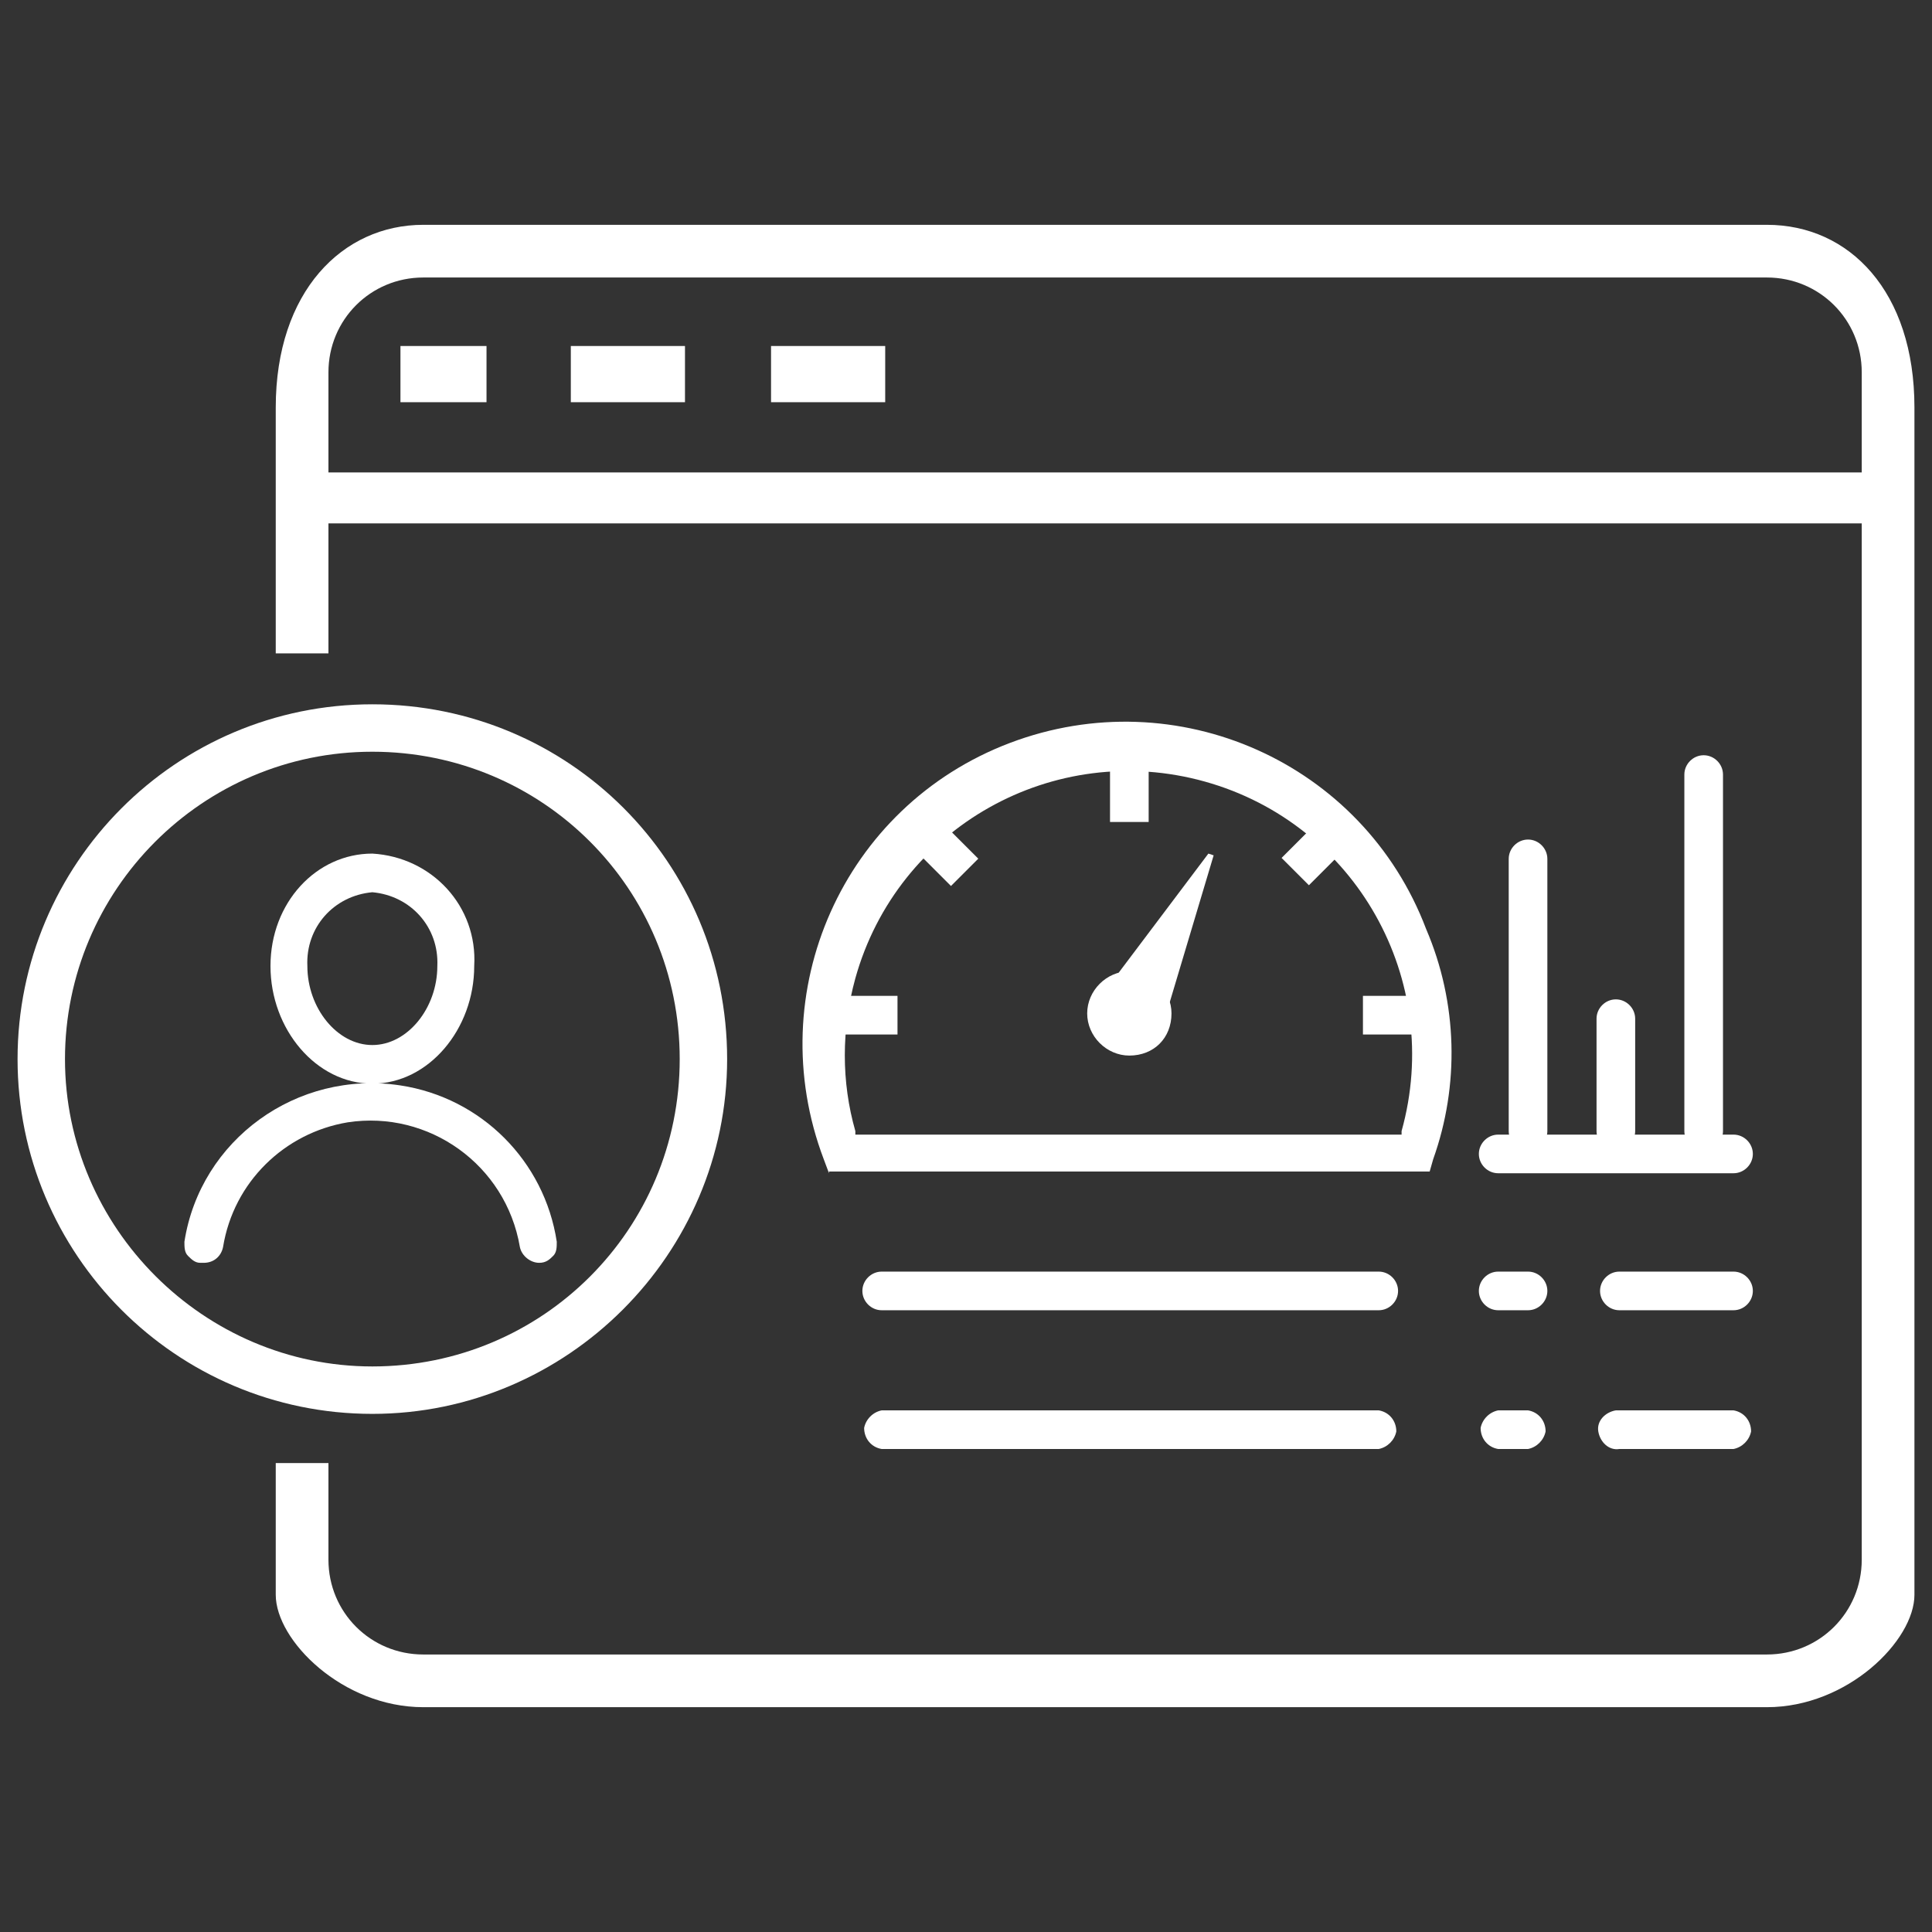 <?xml version="1.0" encoding="UTF-8"?>
<!-- Generator: Adobe Illustrator 24.1.0, SVG Export Plug-In . SVG Version: 6.00 Build 0)  -->
<svg version="1.1" id="Layer_1" xmlns="http://www.w3.org/2000/svg" xmlns:xlink="http://www.w3.org/1999/xlink" x="0px" y="0px" viewBox="0 0 110 110" style="enable-background:new 0 0 110 110;" xml:space="preserve">
<rect x="0" y="0" width="110" height="110" fill="#333333" stroke="none"/>
<style type="text/css">
	.st0{fill:#FFFFFF;}
	.st1{fill:none;}
</style>
<g>
	<path class="st0" d="M47.2,66.8L46.9,66c-3.6-9.5,1.1-20.1,10.6-23.7c9.5-3.6,20.1,1.1,23.7,10.6c1.8,4.2,1.9,8.9,0.4,13.1   l-0.2,0.7H47.2V66.8z M79.8,64.6v-0.2c2.4-8.6-2.6-17.5-11.2-19.9s-17.5,2.6-19.9,11.2c-0.8,2.9-0.8,5.9,0,8.7v0.2H79.8z"/>
	<path class="st0" d="M50.2,74.6c-0.6,0-1.1-0.5-1.1-1.1s0.5-1.1,1.1-1.1h28.3c0.6,0,1.1,0.5,1.1,1.1s-0.5,1.1-1.1,1.1H50.2z"/>
	<path class="st0" d="M85.3,66.8c-0.6,0-1.1-0.5-1.1-1.1s0.5-1.1,1.1-1.1h13.4c0.6,0,1.1,0.5,1.1,1.1s-0.5,1.1-1.1,1.1H85.3z"/>
	<path class="st0" d="M50.2,82.5c-0.6-0.1-1-0.6-1-1.2c0.1-0.5,0.5-0.9,1-1h28.3c0.6,0.1,1,0.6,1,1.2c-0.1,0.5-0.5,0.9-1,1H50.2z"/>
	<path class="st0" d="M85.3,74.6c-0.6,0-1.1-0.5-1.1-1.1s0.5-1.1,1.1-1.1H87c0.6,0,1.1,0.5,1.1,1.1s-0.5,1.1-1.1,1.1H85.3z"/>
	<path class="st0" d="M85.3,82.5c-0.6-0.1-1-0.6-1-1.2c0.1-0.5,0.5-0.9,1-1H87c0.6,0.1,1,0.6,1,1.2c-0.1,0.5-0.5,0.9-1,1H85.3z"/>
	<path class="st0" d="M92.2,74.6c-0.6,0-1.1-0.5-1.1-1.1s0.5-1.1,1.1-1.1l0,0h6.5c0.6,0,1.1,0.5,1.1,1.1s-0.5,1.1-1.1,1.1H92.2z"/>
	<path class="st0" d="M92.2,82.5c-0.6,0.1-1.1-0.4-1.2-1s0.4-1.1,1-1.2c0.1,0,0.1,0,0.2,0h6.5c0.6,0.1,1,0.6,1,1.2   c-0.1,0.5-0.5,0.9-1,1H92.2z"/>
	<rect x="63.2" y="43" class="st0" width="2.2" height="3.8"/>
	<rect x="47.3" y="56.7" class="st0" width="3.8" height="2.2"/>
	<rect x="77.6" y="56.7" class="st0" width="3.8" height="2.2"/>
	<rect x="73.2" y="47.2" transform="matrix(0.707 -0.707 0.707 0.707 -12.155 67.229)" class="st0" width="3.8" height="2.2"/>
	
		<rect x="52.5" y="46.4" transform="matrix(0.707 -0.707 0.707 0.707 -18.465 52.071)" class="st0" width="2.2" height="3.8"/>
	<path class="st0" d="M64.3,60.1c-1.3,0-2.4-1.1-2.4-2.4s1.1-2.4,2.4-2.4s2.4,1.1,2.4,2.4C66.7,59.1,65.7,60.1,64.3,60.1   C64.4,60.1,64.3,60.1,64.3,60.1z"/>
	<polygon class="st0" points="62.7,56.7 68.8,48.6 69.1,48.7 66.2,58.4  "/>
	<path class="st0" d="M87,65.5c-0.6,0-1.1-0.5-1.1-1.1V48.9c0-0.6,0.5-1.1,1.1-1.1s1.1,0.5,1.1,1.1l0,0v15.5   C88.1,65,87.6,65.5,87,65.5L87,65.5z"/>
	<path class="st0" d="M92,65.5c-0.6,0-1.1-0.5-1.1-1.1V58c0-0.6,0.5-1.1,1.1-1.1s1.1,0.5,1.1,1.1v6.4C93.1,65,92.6,65.5,92,65.5   L92,65.5z"/>
	<path class="st0" d="M97,65.5c-0.6,0-1.1-0.5-1.1-1.1V44.1c0-0.6,0.5-1.1,1.1-1.1s1.1,0.5,1.1,1.1v20.3C98.1,65,97.6,65.5,97,65.5   L97,65.5z"/>
	<path class="st1" d="M100.6,15.8H24.1c-3,0-5.4,2.4-5.4,5.4l0,0v5.7H106v-5.7C106.1,18.2,103.7,15.8,100.6,15.8   C100.7,15.8,100.6,15.8,100.6,15.8z M27.6,22.9h-4.9v-3.2h4.9V22.9z M39,22.9h-6.5v-3.2H39V22.9z M50.3,22.9h-6.5v-3.2h6.5V22.9z"/>
	<path class="st0" d="M100.6,12.8H24.1c-4.6,0-8.4,3.8-8.4,10.4v14h3v-7.4H106v59c0,3-2.4,5.4-5.4,5.4l0,0H24.1   c-3,0-5.4-2.4-5.4-5.4v-5.5h-3v7.5c0,2.6,3.8,6.4,8.4,6.4h76.5c4.6,0,8.4-3.8,8.4-6.4V23.2C109,16.6,105.3,12.8,100.6,12.8z    M106,26.9H18.7v-5.7c0-3,2.4-5.4,5.4-5.4h76.5c3,0,5.4,2.4,5.4,5.4V26.9z"/>
	<rect x="22.8" y="19.7" class="st0" width="4.9" height="3.2"/>
	<rect x="32.5" y="19.7" class="st0" width="6.5" height="3.2"/>
	<rect x="43.9" y="19.7" class="st0" width="6.5" height="3.2"/>
	<g>
		<path class="st0" d="M21.2,61.7c-3.2,0-5.8-3.1-5.8-6.7s2.6-6.4,5.8-6.4c3.4,0.2,6,3,5.8,6.4C27,58.6,24.4,61.7,21.2,61.7z     M21.2,50.8c-2.2,0.2-3.8,2-3.7,4.2c0,2.4,1.7,4.5,3.7,4.5s3.7-2.1,3.7-4.5C25,52.8,23.4,51,21.2,50.8z"/>
		<path class="st0" d="M30.7,71.9c-0.5,0-1-0.4-1.1-0.9c-0.8-4.7-5.2-7.8-9.8-7.1c-3.6,0.6-6.5,3.4-7.1,7.1    c-0.1,0.5-0.5,0.9-1.1,0.9h-0.2c-0.3,0-0.5-0.2-0.7-0.4c-0.2-0.2-0.2-0.5-0.2-0.8c0.9-5.8,6.4-9.8,12.3-8.9    c4.6,0.7,8.2,4.3,8.9,8.9c0,0.3,0,0.6-0.2,0.8C31.3,71.7,31.1,71.9,30.7,71.9L30.7,71.9z"/>
		<path class="st0" d="M21.2,80.5C10,80.5,1,71.4,1,60.3s9-20.2,20.2-20.2s20.2,9,20.2,20.2l0,0C41.4,71.4,32.3,80.5,21.2,80.5z     M21.2,42.8c-9.7,0-17.5,7.9-17.5,17.5s7.9,17.5,17.5,17.5c9.7,0,17.5-7.8,17.5-17.5S30.9,42.8,21.2,42.8z"/>
	</g>
</g>
</svg>